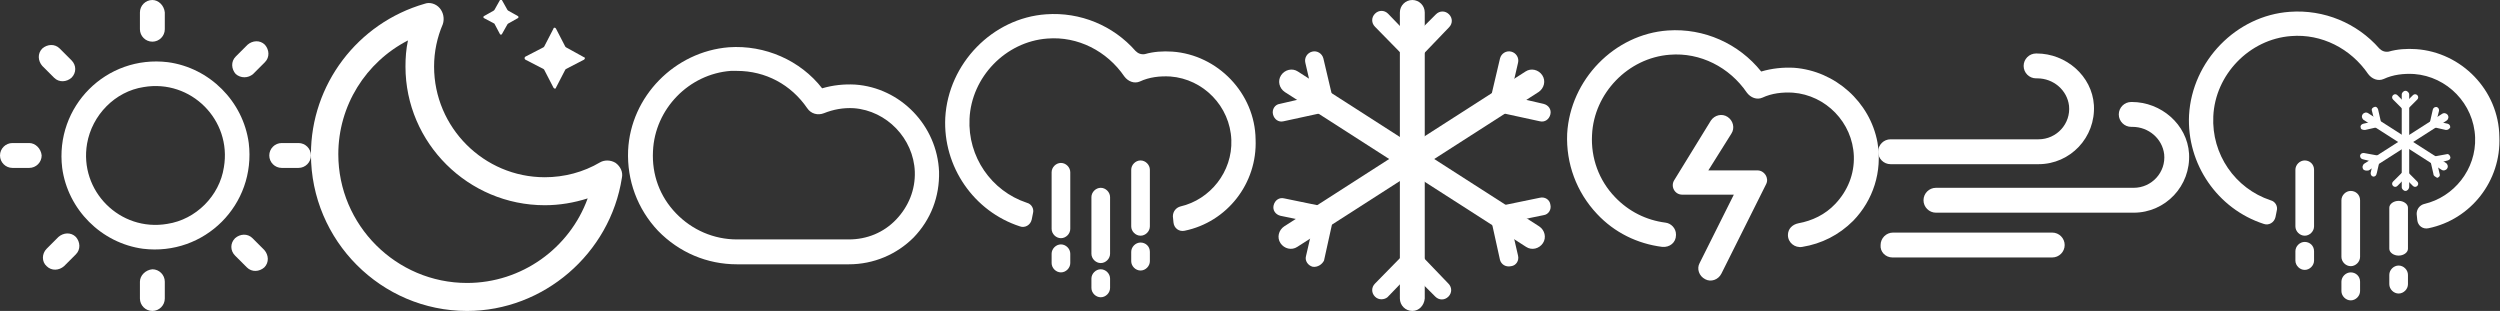 <?xml version="1.0" encoding="utf-8"?>
<!-- Generator: Adobe Illustrator 23.0.2, SVG Export Plug-In . SVG Version: 6.00 Build 0)  -->
<svg version="1.1" id="weather-icons" xmlns="http://www.w3.org/2000/svg" xmlns:xlink="http://www.w3.org/1999/xlink" x="0px"
	 y="0px" viewBox="0 0 402 50" enable-background="new 0 0 402 50" xml:space="preserve">
<rect x="0" y="0" width="402" height="50" fill="#333333" stroke="none"/>
<g>
	<path fill="#FFFFFF" d="M27,10C17.1,8.8,8.8,17.1,10,27c0.9,6.7,6.3,12.1,13,13C32.9,41.2,41.2,32.9,40,23
		C39.1,16.3,33.7,10.9,27,10z M26.9,36c-7.6,1.3-14.2-5.3-12.9-12.9c0.8-4.6,4.5-8.4,9.1-9.1c7.6-1.3,14.2,5.3,12.9,12.9
		C35.3,31.5,31.5,35.3,26.9,36z"/>
	<path fill="#FFFFFF" d="M24.5,0L24.5,0c-1.1,0-2,0.9-2,2v2.7c0,1.1,0.9,2,2,2h0c1.1,0,2-0.9,2-2V2C26.4,0.9,25.5,0,24.5,0z"/>
	<path fill="#FFFFFF" d="M22.5,45.3V48c0,1.1,0.9,2,2,2h0c1.1,0,2-0.9,2-2v-2.7c0-1.1-0.9-2-2-2h0C23.4,43.4,22.5,44.3,22.5,45.3z"
		/>
	<path fill="#FFFFFF" d="M4.7,23H2c-1.1,0-2,0.9-2,2v0c0,1.1,0.9,2,2,2h2.7c1.1,0,2-0.9,2-2v0C6.6,23.9,5.7,23,4.7,23z"/>
	<path fill="#FFFFFF" d="M48,23h-2.7c-1.1,0-2,0.9-2,2v0c0,1.1,0.9,2,2,2H48c1.1,0,2-0.9,2-2v0C50,23.9,49.1,23,48,23z"/>
	<path fill="#FFFFFF" d="M11.5,9.7L9.6,7.8c-0.8-0.8-2-0.7-2.8,0l0,0c-0.8,0.8-0.7,2,0,2.8l1.9,1.9c0.8,0.8,2,0.7,2.8,0l0,0
		C12.3,11.7,12.3,10.5,11.5,9.7z"/>
	<path fill="#FFFFFF" d="M37.8,41.1l1.9,1.9c0.8,0.8,2,0.7,2.8,0l0,0c0.8-0.8,0.7-2,0-2.8l-1.9-1.9c-0.8-0.8-2-0.7-2.8,0l0,0
		C37,39.1,37,40.3,37.8,41.1z"/>
	<path fill="#FFFFFF" d="M7.5,42.8L7.5,42.8c0.8,0.8,2,0.7,2.8,0l1.9-1.9c0.8-0.8,0.7-2,0-2.8l0,0c-0.8-0.8-2-0.7-2.8,0l-1.9,1.9
		C6.7,40.8,6.7,42.1,7.5,42.8z"/>
	<path fill="#FFFFFF" d="M40.7,11.9l1.9-1.9c0.8-0.8,0.7-2,0-2.8l0,0c-0.8-0.8-2-0.7-2.8,0l-1.9,1.9c-0.8,0.8-0.7,2,0,2.8l0,0
		C38.7,12.6,39.9,12.6,40.7,11.9z"/>
</g>
<g>
	<path fill="#FFFFFF" d="M99,26.2c-0.8-0.5-1.8-0.5-2.5-0.1c-2.7,1.6-5.8,2.4-8.9,2.4c-9.8,0-17.8-8-17.8-17.8
		c0-2.4,0.5-4.7,1.4-6.8C71.5,3,71.3,2,70.7,1.3c-0.6-0.7-1.6-1-2.4-0.7C57.5,3.7,50,13.6,50,24.8C50,38.7,61.3,50,75.1,50
		c12.3,0,23-9.2,24.9-21.4C100.2,27.7,99.8,26.8,99,26.2z M75.1,45.5c-11.4,0-20.7-9.3-20.7-20.7c0-7.8,4.4-14.8,11.2-18.3
		c-0.3,1.4-0.4,2.8-0.4,4.2C65.2,23,75.3,33,87.6,33c2.4,0,4.7-0.4,6.9-1.1C91.6,39.9,83.9,45.5,75.1,45.5z"/>
	<path fill="#FFFFFF" d="M84.5,9.6l2.9,1.5c0,0,0.1,0.1,0.1,0.1l1.5,2.9c0.1,0.2,0.4,0.2,0.4,0l1.5-2.9c0,0,0.1-0.1,0.1-0.1l2.9-1.5
		c0.2-0.1,0.2-0.4,0-0.4L91,7.6c0,0-0.1-0.1-0.1-0.1l-1.5-2.9c-0.1-0.2-0.4-0.2-0.4,0l-1.5,2.9c0,0-0.1,0.1-0.1,0.1l-2.9,1.5
		C84.3,9.2,84.3,9.5,84.5,9.6z"/>
	<path fill="#FFFFFF" d="M79.5,3.8C79.5,3.8,79.6,3.8,79.5,3.8l0.9,1.7c0.1,0.1,0.2,0.1,0.3,0l0.9-1.6c0,0,0,0,0.1-0.1l1.6-0.9
		c0.1-0.1,0.1-0.2,0-0.3l-1.6-0.9c0,0,0,0-0.1-0.1l-0.9-1.6c-0.1-0.1-0.2-0.1-0.3,0l-0.9,1.6c0,0,0,0-0.1,0.1l-1.6,0.9
		c-0.1,0.1-0.1,0.2,0,0.3L79.5,3.8z"/>
</g>
<g>
	<rect x="101" fill="none" width="50" height="50"/>
	<g>
		<path fill="#FFFFFF" d="M136.5,42.5h-18c-4.8,0-9.3-1.9-12.7-5.4c-3.3-3.5-5-8.1-4.8-12.9c0.4-8.7,7.5-15.9,16.2-16.6
			c5.8-0.4,11.5,2.1,15,6.6c1.7-0.5,3.5-0.7,5.3-0.6h0c7.3,0.5,13.2,6.6,13.5,14c0.1,4-1.3,7.7-4.1,10.6
			C144.2,40.9,140.5,42.5,136.5,42.5z M118.5,11.4c-0.3,0-0.7,0-1,0c-6.7,0.5-12.2,6.1-12.5,12.9c-0.2,3.8,1.1,7.3,3.7,10
			c2.6,2.7,6.1,4.2,9.8,4.2h18c2.9,0,5.6-1.1,7.6-3.2c2-2.1,3.1-4.8,3-7.7c-0.2-5.3-4.5-9.8-9.8-10.2c-1.7-0.1-3.3,0.2-4.8,0.8
			c-1,0.4-2.1,0.1-2.7-0.8C127.2,13.6,123.1,11.4,118.5,11.4z"/>
	</g>
</g>
<g>
	<path fill="#FFFFFF" d="M188.5,8.3c-1.5-0.1-3,0-4.4,0.4c-0.6,0.1-1.1-0.1-1.5-0.5c-3.6-4.1-8.9-6.3-14.4-5.9
		c-8.6,0.6-15.7,7.9-16.2,16.6c-0.4,7.9,4.6,15.1,12,17.5c0.8,0.3,1.7-0.2,1.9-1.1l0.2-1c0.2-0.7-0.2-1.5-1-1.7
		c-5.7-1.9-9.5-7.4-9.2-13.5c0.3-6.7,5.8-12.4,12.5-12.9c4.9-0.4,9.6,2,12.4,6.1c0.6,0.8,1.6,1.2,2.5,0.8c1.5-0.7,3.2-0.9,4.9-0.8
		c5.3,0.4,9.6,4.8,9.8,10.2c0.2,5.1-3.4,9.6-8.2,10.7c-0.7,0.2-1.2,0.8-1.2,1.6l0.1,1c0.1,0.9,0.9,1.5,1.8,1.3
		c6.8-1.4,11.7-7.6,11.4-14.7C201.8,15,195.8,8.8,188.5,8.3z"/>
	<g>
		<path fill="#FFFFFF" d="M183.4,39c-0.8,0-1.5,0.7-1.5,1.5v1.5c0,0.8,0.7,1.5,1.5,1.5c0.8,0,1.5-0.7,1.5-1.5v-1.5
			C184.9,39.6,184.2,39,183.4,39z"/>
		<path fill="#FFFFFF" d="M183.4,25.8c-0.8,0-1.5,0.7-1.5,1.5v9.1c0,0.8,0.7,1.5,1.5,1.5c0.8,0,1.5-0.7,1.5-1.5v-9.1
			C184.9,26.5,184.2,25.8,183.4,25.8z"/>
		<path fill="#FFFFFF" d="M170.6,39.3c-0.8,0-1.5,0.7-1.5,1.5v1.5c0,0.8,0.7,1.5,1.5,1.5c0.8,0,1.5-0.7,1.5-1.5v-1.5
			C172.1,40,171.4,39.3,170.6,39.3z"/>
		<path fill="#FFFFFF" d="M170.6,26.2c-0.8,0-1.5,0.7-1.5,1.5v9.1c0,0.8,0.7,1.5,1.5,1.5c0.8,0,1.5-0.7,1.5-1.5v-9.1
			C172.1,26.9,171.4,26.2,170.6,26.2z"/>
		<path fill="#FFFFFF" d="M177,43.3c-0.8,0-1.5,0.7-1.5,1.5v1.5c0,0.8,0.7,1.5,1.5,1.5c0.8,0,1.5-0.7,1.5-1.5v-1.5
			C178.5,44,177.8,43.3,177,43.3z"/>
		<path fill="#FFFFFF" d="M177,30.2c-0.8,0-1.5,0.7-1.5,1.5v9.1c0,0.8,0.7,1.5,1.5,1.5c0.8,0,1.5-0.7,1.5-1.5v-9.1
			C178.5,30.9,177.8,30.2,177,30.2z"/>
	</g>
	<rect x="152" fill="none" width="50" height="50"/>
</g>
<g>
	<rect x="202" fill="none" width="50" height="50"/>
	<g>
		<path fill="#FFFFFF" d="M227.1,50L227.1,50c-1.1,0-2-0.9-2-2V2c0-1.1,0.9-2,2-2l0,0c1.1,0,2,0.9,2,2V48
			C229,49.1,228.2,50,227.1,50z"/>
		<g>
			<path fill="#FFFFFF" d="M221.1,47.7L221.1,47.7c-0.6-0.6-0.6-1.5,0-2.1l4.9-5c0.6-0.6,1.5-0.6,2.1,0l4.8,5c0.6,0.6,0.6,1.5,0,2.1
				l0,0c-0.6,0.6-1.5,0.6-2.1,0l-2.8-2.8c-0.6-0.6-1.5-0.6-2.1,0l-2.8,2.9C222.6,48.2,221.7,48.3,221.1,47.7z"/>
		</g>
		<g>
			<path fill="#FFFFFF" d="M226,9.3l-4.9-5c-0.6-0.6-0.6-1.5,0-2.1l0,0c0.6-0.6,1.5-0.6,2.1,0l2.8,2.9c0.6,0.6,1.5,0.6,2.1,0
				l2.8-2.8c0.6-0.6,1.5-0.6,2.1,0l0,0c0.6,0.6,0.6,1.5,0,2.1l-4.8,5C227.6,9.9,226.6,9.9,226,9.3z"/>
		</g>
		<path fill="#FFFFFF" d="M245.4,39.7l-38.8-24.9c-0.9-0.6-1.2-1.8-0.6-2.7l0,0c0.6-0.9,1.8-1.2,2.7-0.6l38.8,24.9
			c0.9,0.6,1.2,1.8,0.6,2.7l0,0C247.5,40,246.3,40.3,245.4,39.7z"/>
		<g>
			<path fill="#FFFFFF" d="M241.2,41.8l-1.5-6.8c-0.2-0.8,0.3-1.6,1.1-1.8l6.8-1.4c0.8-0.2,1.6,0.3,1.7,1.1l0,0
				c0.2,0.8-0.3,1.6-1.1,1.7l-3.9,0.8c-0.8,0.2-1.3,1-1.1,1.8l0.9,3.9c0.2,0.8-0.3,1.6-1.1,1.7l0,0C242.1,43,241.4,42.5,241.2,41.8z
				"/>
		</g>
		<g>
			<path fill="#FFFFFF" d="M204.7,18.4L204.7,18.4c-0.2-0.8,0.3-1.6,1.1-1.7l3.9-0.9c0.8-0.2,1.3-1,1.1-1.8l-0.9-3.9
				c-0.2-0.8,0.3-1.6,1.1-1.8l0,0c0.8-0.2,1.6,0.3,1.8,1.1l1.6,6.8c0.2,0.8-0.3,1.6-1.1,1.8l-6.9,1.5
				C205.6,19.7,204.9,19.2,204.7,18.4z"/>
		</g>
		<path fill="#FFFFFF" d="M205.9,39.1L205.9,39.1c-0.6-0.9-0.3-2.1,0.6-2.7l38.8-24.9c0.9-0.6,2.1-0.3,2.7,0.6l0,0
			c0.6,0.9,0.3,2.1-0.6,2.7l-38.8,24.9C207.7,40.3,206.5,40,205.9,39.1z"/>
		<g>
			<path fill="#FFFFFF" d="M211.1,42.9L211.1,42.9c-0.8-0.2-1.3-1-1.1-1.7l0.9-3.9c0.2-0.8-0.3-1.6-1.1-1.8l-3.9-0.8
				c-0.8-0.2-1.3-0.9-1.1-1.7l0,0c0.2-0.8,0.9-1.3,1.7-1.1l6.8,1.4c0.8,0.2,1.3,1,1.1,1.8l-1.5,6.8C212.6,42.5,211.9,43,211.1,42.9z
				"/>
		</g>
		<g>
			<path fill="#FFFFFF" d="M247.6,19.5l-6.9-1.5c-0.8-0.2-1.3-1-1.1-1.8l1.6-6.8c0.2-0.8,1-1.3,1.8-1.1l0,0c0.8,0.2,1.3,1,1.1,1.8
				l-0.9,3.9c-0.2,0.8,0.3,1.6,1.1,1.8l3.9,0.9c0.8,0.2,1.3,0.9,1.1,1.7l0,0C249.1,19.2,248.4,19.7,247.6,19.5z"/>
		</g>
	</g>
</g>
<g>
	<path fill="#FFFFFF" d="M288.5,10.9c-1.8-0.1-3.6,0.1-5.3,0.6c-3.6-4.5-9.2-7-15-6.6c-8.6,0.6-15.7,7.9-16.2,16.6
		c-0.2,4.8,1.5,9.4,4.8,12.9c2.8,3,6.5,4.8,10.5,5.3c1.2,0.1,2.2-0.7,2.2-1.9v-0.1c0-1-0.8-1.8-1.7-1.9c-3.1-0.4-5.9-1.8-8.1-4.1
		c-2.6-2.7-3.9-6.3-3.7-10c0.3-6.7,5.8-12.4,12.5-12.9c4.9-0.4,9.6,2,12.4,6.1c0.6,0.8,1.6,1.2,2.5,0.8c1.5-0.7,3.2-0.9,4.9-0.8
		c5.3,0.4,9.6,4.8,9.8,10.2c0.1,2.9-1,5.6-3,7.7c-1.6,1.7-3.7,2.7-5.9,3.1c-1,0.2-1.7,0.9-1.7,1.9v0c0,1.2,1.1,2.1,2.3,1.9
		c3.1-0.5,5.9-1.9,8.2-4.2c3.2-3.3,4.7-7.9,3.9-12.6C300.7,16.4,295.1,11.4,288.5,10.9z"/>
	<g>
		<path fill="#FFFFFF" d="M274.2,44.9L274.2,44.9c-1-0.5-1.4-1.7-0.9-2.6l5.5-11h-8.3c-1.2,0-1.9-1.3-1.3-2.3l5.9-9.6
			c0.6-0.9,1.8-1.2,2.7-0.6l0,0c0.9,0.6,1.2,1.8,0.6,2.7l-3.7,5.9h7.9c1.1,0,1.9,1.2,1.4,2.2L276.8,44
			C276.3,45,275.1,45.4,274.2,44.9z"/>
	</g>
	<rect x="252" fill="none" width="50" height="50"/>
</g>
<g>
	<path fill="#FFFFFF" d="M342.8,16.4h-0.1c-1.1,0-2,0.9-2,2l0,0c0,1.1,0.9,2,2,2h0.2c2.6,0,4.8,1.9,5.1,4.4c0.3,2.9-2,5.4-4.9,5.4
		h-31.8c-1.1,0-2,0.9-2,2l0,0c0,1.1,0.9,2,2,2h31.8c5.1,0,9.2-4.3,8.9-9.5C351.7,20,347.5,16.4,342.8,16.4z"/>
	<path fill="#FFFFFF" d="M336.7,16.9c-0.3-4.7-4.5-8.3-9.2-8.3h-0.1c-1.1,0-2,0.9-2,2l0,0c0,1.1,0.9,2,2,2h0.2
		c2.6,0,4.8,1.9,5.1,4.4c0.3,2.9-2,5.4-4.9,5.4H304c-1.1,0-2,0.9-2,2l0,0c0,1.1,0.9,2,2,2h23.8C332.9,26.4,337,22.1,336.7,16.9z"/>
	<path fill="#FFFFFF" d="M304.3,41.4H330c1.1,0,2-0.9,2-2l0,0c0-1.1-0.9-2-2-2h-25.6c-1.1,0-2,0.9-2,2l0,0
		C302.3,40.5,303.2,41.4,304.3,41.4z"/>
	<rect x="302" fill="none" width="50" height="50"/>
</g>
<g>
	<g>
		<g>
			<path fill="#FFFFFF" d="M388.5,7.9c-1.5-0.1-3,0-4.4,0.4c-0.6,0.1-1.1-0.1-1.5-0.5c-3.6-4.1-8.9-6.3-14.4-5.9
				c-8.6,0.6-15.7,7.9-16.2,16.6c-0.4,7.9,4.6,15.1,12,17.5c0.8,0.3,1.7-0.2,1.9-1.1l0.2-1c0.2-0.7-0.2-1.5-1-1.7
				c-5.7-1.9-9.5-7.4-9.2-13.5c0.3-6.7,5.8-12.4,12.5-12.9c4.9-0.4,9.6,2,12.4,6.1c0.6,0.8,1.6,1.2,2.5,0.8c1.5-0.7,3.2-0.9,4.9-0.8
				c5.3,0.4,9.6,4.8,9.8,10.2c0.2,5.1-3.4,9.6-8.2,10.7c-0.7,0.2-1.2,0.8-1.2,1.6l0.1,1c0.1,0.9,0.9,1.5,1.8,1.3
				c6.8-1.4,11.7-7.6,11.4-14.7C401.8,14.5,395.8,8.4,388.5,7.9z"/>
			<g>
				<path fill="#FFFFFF" d="M370.6,38.9c-0.8,0-1.5,0.7-1.5,1.5v1.5c0,0.8,0.7,1.5,1.5,1.5c0.8,0,1.5-0.7,1.5-1.5v-1.5
					C372.1,39.5,371.4,38.9,370.6,38.9z"/>
				<path fill="#FFFFFF" d="M370.6,25.8c-0.8,0-1.5,0.7-1.5,1.5v9.1c0,0.8,0.7,1.5,1.5,1.5c0.8,0,1.5-0.7,1.5-1.5v-9.1
					C372.1,26.4,371.4,25.8,370.6,25.8z"/>
			</g>
			<g>
				<path fill="#FFFFFF" d="M378,43.8c-0.8,0-1.5,0.7-1.5,1.5v1.5c0,0.8,0.7,1.5,1.5,1.5c0.8,0,1.5-0.7,1.5-1.5v-1.5
					C379.5,44.4,378.8,43.8,378,43.8z"/>
				<path fill="#FFFFFF" d="M378,30.7c-0.8,0-1.5,0.7-1.5,1.5v9.1c0,0.8,0.7,1.5,1.5,1.5c0.8,0,1.5-0.7,1.5-1.5v-9.1
					C379.5,31.3,378.8,30.7,378,30.7z"/>
			</g>
			<g>
				<path fill="#FFFFFF" d="M385.7,42.7c-0.8,0-1.5,0.7-1.5,1.5v1.5c0,0.8,0.7,1.5,1.5,1.5c0.8,0,1.5-0.7,1.5-1.5v-1.5
					C387.2,43.4,386.5,42.7,385.7,42.7z"/>
				<path fill="#FFFFFF" d="M385.7,32.3c-0.8,0-1.5,0.5-1.5,1.1V40c0,0.6,0.7,1.1,1.5,1.1c0.8,0,1.5-0.5,1.5-1.1v-6.6
					C387.2,32.8,386.5,32.3,385.7,32.3z"/>
			</g>
		</g>
		<g>
			<path fill="#FFFFFF" d="M386.8,30.7L386.8,30.7c-0.3,0-0.6-0.3-0.6-0.6V15.2c0-0.3,0.3-0.6,0.6-0.6l0,0c0.3,0,0.6,0.3,0.6,0.6V30
				C387.4,30.4,387.1,30.7,386.8,30.7z"/>
			<g>
				<path fill="#FFFFFF" d="M384.8,29.9L384.8,29.9c-0.2-0.2-0.2-0.5,0-0.7l1.6-1.6c0.2-0.2,0.5-0.2,0.7,0l1.6,1.6
					c0.2,0.2,0.2,0.5,0,0.7l0,0c-0.2,0.2-0.5,0.2-0.7,0l-0.9-0.9c-0.2-0.2-0.5-0.2-0.7,0l-0.9,0.9C385.3,30.1,385,30.1,384.8,29.9z"
					/>
			</g>
			<g>
				<path fill="#FFFFFF" d="M386.4,17.6l-1.6-1.6c-0.2-0.2-0.2-0.5,0-0.7l0,0c0.2-0.2,0.5-0.2,0.7,0l0.9,0.9c0.2,0.2,0.5,0.2,0.7,0
					l0.9-0.9c0.2-0.2,0.5-0.2,0.7,0l0,0c0.2,0.2,0.2,0.5,0,0.7l-1.6,1.6C386.9,17.8,386.6,17.8,386.4,17.6z"/>
			</g>
			<path fill="#FFFFFF" d="M392.6,27.3l-12.5-8c-0.3-0.2-0.4-0.6-0.2-0.9l0,0c0.2-0.3,0.6-0.4,0.9-0.2l12.5,8
				c0.3,0.2,0.4,0.6,0.2,0.9l0,0C393.3,27.4,392.9,27.5,392.6,27.3z"/>
			<g>
				<path fill="#FFFFFF" d="M391.3,28l-0.5-2.2c-0.1-0.3,0.1-0.5,0.4-0.6l2.2-0.4c0.3-0.1,0.5,0.1,0.6,0.4l0,0
					c0.1,0.3-0.1,0.5-0.4,0.6l-1.2,0.3c-0.3,0.1-0.4,0.3-0.4,0.6l0.3,1.3c0.1,0.3-0.1,0.5-0.4,0.6l0,0
					C391.6,28.4,391.3,28.3,391.3,28z"/>
			</g>
			<g>
				<path fill="#FFFFFF" d="M379.6,20.5L379.6,20.5c-0.1-0.3,0.1-0.5,0.4-0.6l1.3-0.3c0.3-0.1,0.4-0.3,0.4-0.6l-0.3-1.2
					c-0.1-0.3,0.1-0.5,0.4-0.6l0,0c0.3-0.1,0.5,0.1,0.6,0.4l0.5,2.2c0.1,0.3-0.1,0.5-0.4,0.6l-2.2,0.5
					C379.9,20.9,379.6,20.8,379.6,20.5z"/>
			</g>
			<path fill="#FFFFFF" d="M380,27.2L380,27.2c-0.2-0.3-0.1-0.7,0.2-0.9l12.5-8c0.3-0.2,0.7-0.1,0.9,0.2l0,0
				c0.2,0.3,0.1,0.7-0.2,0.9l-12.5,8C380.5,27.5,380.1,27.4,380,27.2z"/>
			<g>
				<path fill="#FFFFFF" d="M381.6,28.4L381.6,28.4c-0.3-0.1-0.4-0.3-0.4-0.6l0.3-1.3c0.1-0.3-0.1-0.5-0.4-0.6l-1.2-0.3
					c-0.3-0.1-0.4-0.3-0.4-0.6l0,0c0.1-0.3,0.3-0.4,0.6-0.4l2.2,0.4c0.3,0.1,0.4,0.3,0.4,0.6l-0.5,2.2
					C382.1,28.3,381.9,28.4,381.6,28.4z"/>
			</g>
			<g>
				<path fill="#FFFFFF" d="M393.3,20.9l-2.2-0.5c-0.3-0.1-0.4-0.3-0.4-0.6l0.5-2.2c0.1-0.3,0.3-0.4,0.6-0.4l0,0
					c0.3,0.1,0.4,0.3,0.4,0.6l-0.3,1.2c-0.1,0.3,0.1,0.5,0.4,0.6l1.3,0.3c0.3,0.1,0.4,0.3,0.4,0.6l0,0
					C393.8,20.8,393.6,20.9,393.3,20.9z"/>
			</g>
		</g>
	</g>
	<rect x="352" fill="none" width="50" height="50"/>
</g>
</svg>
